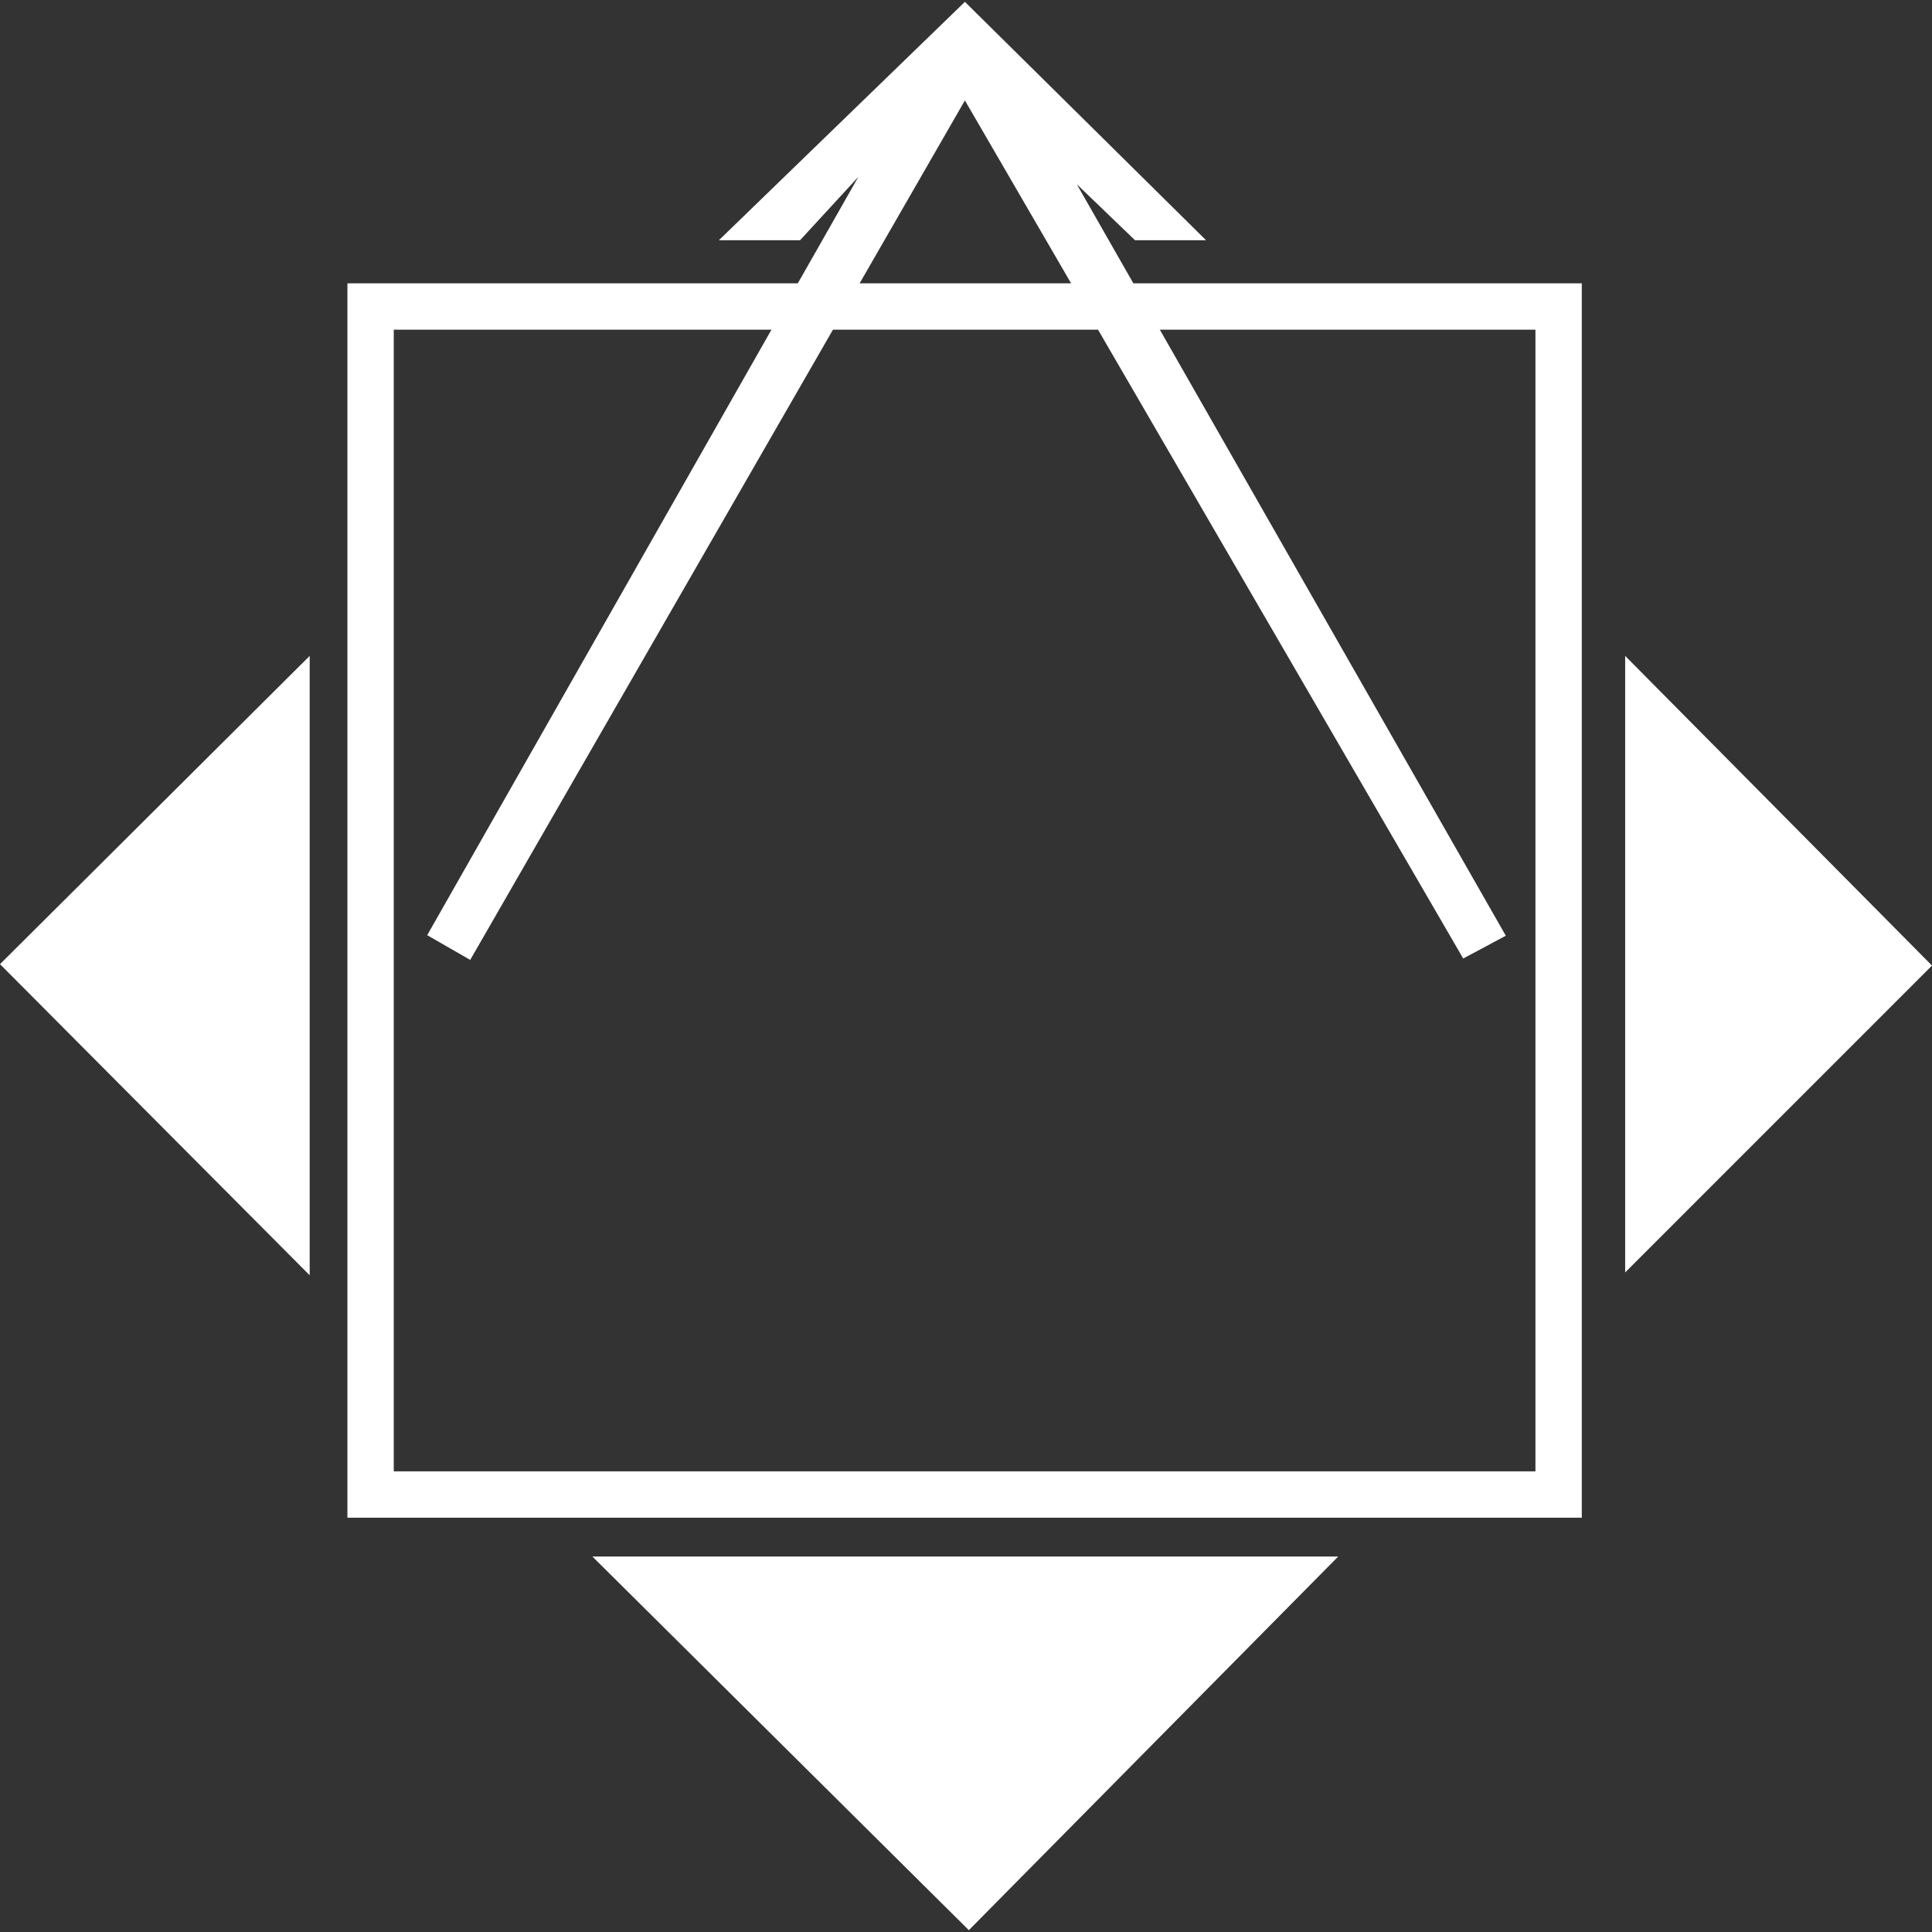 <svg width="100" height="100" viewBox="0 0 100 100" fill="none" xmlns="http://www.w3.org/2000/svg">
<rect x="0" y="0" width="100" height="100" fill="#333333" stroke="none"/>
<g clip-path="url(#clip0_109_8)">
<path fill-rule="evenodd" clip-rule="evenodd" d="M79.474 17.064H20.381V76.157H79.474V17.064ZM17.982 14.665V78.556H81.873V14.665H17.982Z" fill="white"/>
<path d="M-0 49.905L16.029 33.949V66.008L-0 49.905Z" fill="white"/>
<path d="M84.118 65.861V33.949L100 49.978L84.118 65.861Z" fill="white"/>
<path d="M69.265 80.566H30.662L50.147 99.905L69.265 80.566Z" fill="white"/>
<path d="M37.209 12.435L49.943 0.095L62.426 12.435H58.75L55.735 9.537L77.941 48.434L75.735 49.611L49.943 5.199L24.338 49.684L22.112 48.405L44.429 9.153L41.41 12.435H37.209Z" fill="white"/>
</g>
<defs>
<clipPath id="clip0_109_8">
<rect width="100" height="100" fill="white"/>
</clipPath>
</defs>
</svg>
